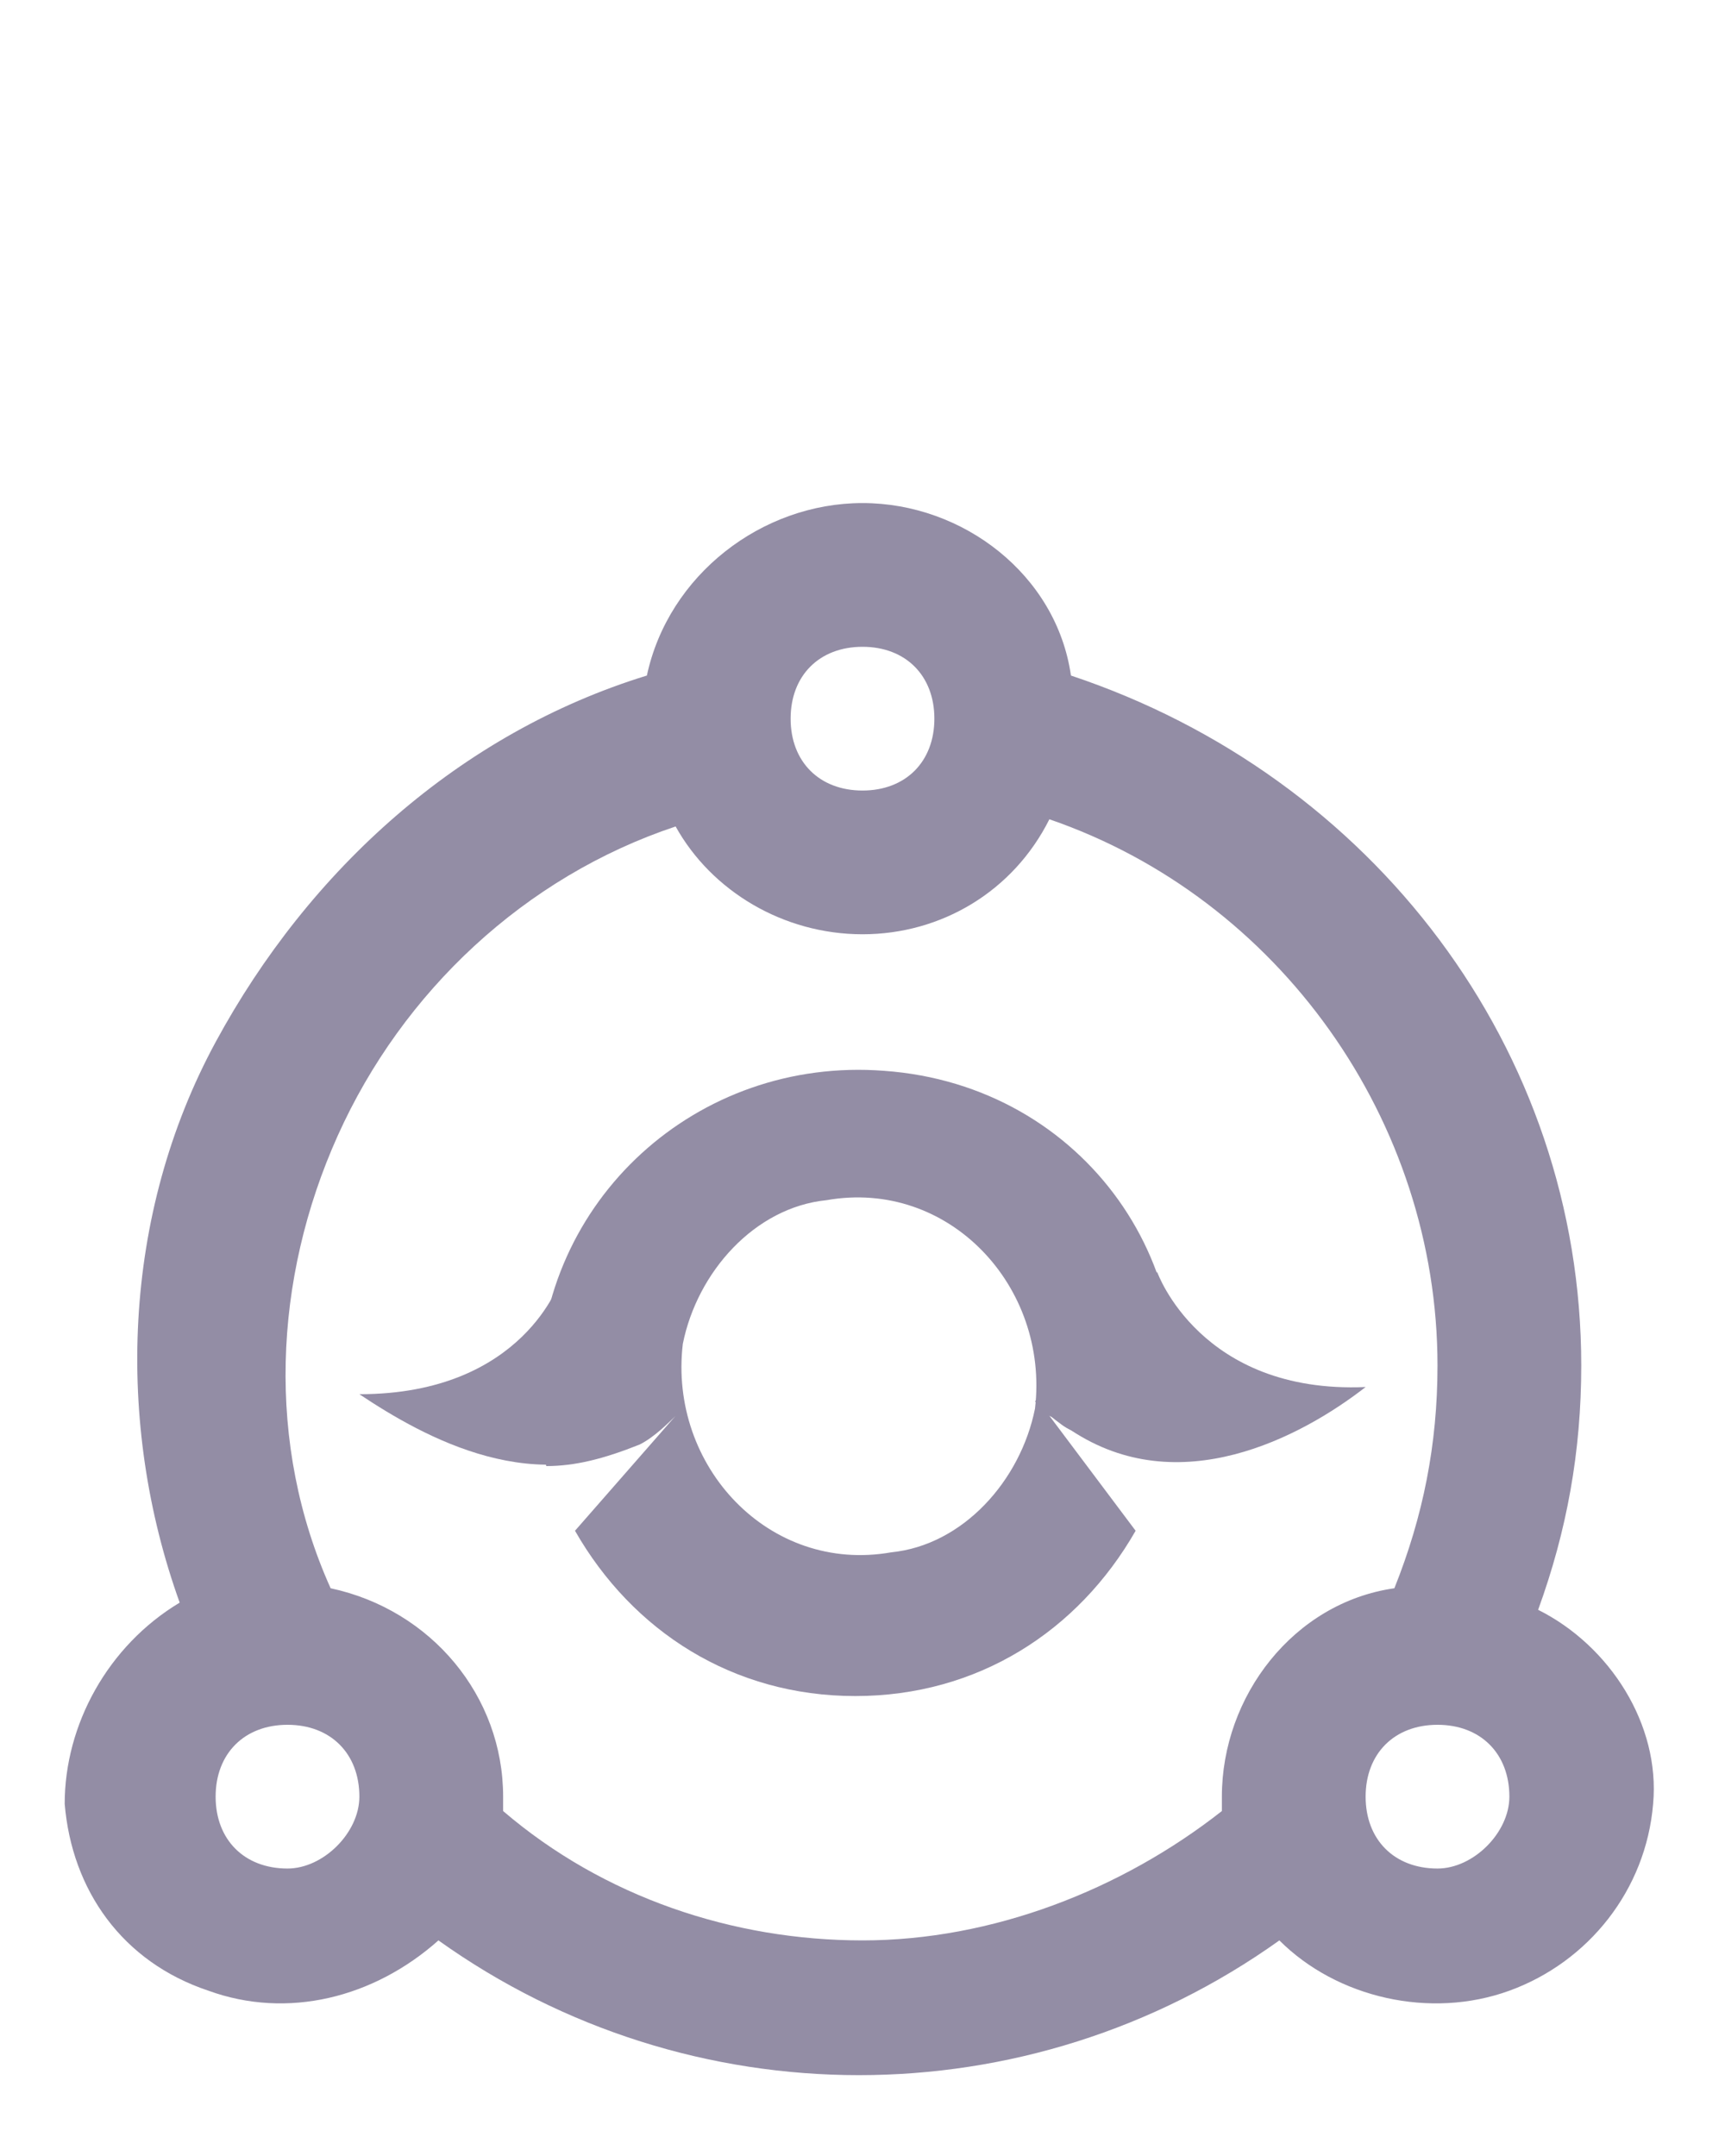 <?xml version="1.0" encoding="utf-8"?>
<!-- Generator: Adobe Illustrator 23.0.0, SVG Export Plug-In . SVG Version: 6.00 Build 0)  -->
<svg version="1.1" id="Layer_1" xmlns="http://www.w3.org/2000/svg" xmlns:xlink="http://www.w3.org/1999/xlink" x="0px" y="0px"
	 viewBox="0 0 24 30" style="enable-background:new 0 0 24 30;" xml:space="preserve">
<style type="text/css">
	.st0{fill:#938DA5;}
</style>
<title>Master Active</title>
<desc>Created with Sketch.</desc>
<g id="Group-2" transform="translate(1, 7)">
	<path id="Path_18873" class="st0" d="M20.4,15.4c0.4-1.1,0.6-2.2,0.6-3.4c0-4.4-2.9-8.2-7.1-9.6C13.7,1,12.4,0,11,0S8.3,1,8,2.4
		C5.4,3.2,3.3,5.1,2,7.5s-1.4,5.3-0.5,7.8c-1,0.6-1.6,1.7-1.6,2.8c0.1,1.2,0.8,2.2,2,2.6C3,21.1,4.2,20.8,5.1,20
		c3.5,2.5,8.2,2.5,11.7,0c0.8,0.8,2.1,1.1,3.2,0.7s1.9-1.4,2-2.6C22.1,17,21.4,15.9,20.4,15.4L20.4,15.4z M11,2c0.6,0,1,0.4,1,1
		s-0.4,1-1,1s-1-0.4-1-1S10.4,2,11,2z M3,19c-0.6,0-1-0.4-1-1s0.4-1,1-1s1,0.4,1,1C4,18.5,3.5,19,3,19z M11,20c-1.8,0-3.6-0.6-5-1.8
		c0-0.1,0-0.1,0-0.2c0-1.4-1-2.6-2.4-2.9c-0.9-2-0.8-4.3,0.1-6.3s2.6-3.6,4.7-4.3C8.9,5.4,9.9,6,11,6s2.1-0.6,2.6-1.6
		C16.8,5.5,19,8.6,19,12c0,1.1-0.2,2.1-0.6,3.1C17,15.3,16,16.6,16,18c0,0.1,0,0.1,0,0.2C14.6,19.3,12.8,20,11,20z M19,19
		c-0.6,0-1-0.4-1-1s0.4-1,1-1s1,0.4,1,1C20,18.5,19.5,19,19,19z"/>
	<path class="st0" d="M13.9,12.9c0.5,0.3,0.6,0.3,1.3,0.4l0,0c0.7-2.6-1.1-5.2-3.9-5.4c-2.6-0.2-4.8,1.8-4.8,4.4
		c0,0.4,0,0.7,0.1,1.1c0.4,0,0.8-0.1,1.3-0.3c0.2-0.1,0.4-0.3,0.5-0.4L7,14.3c0.8,1.4,2.2,2.3,3.9,2.3s3.1-0.9,3.9-2.3l-1.2-1.6
		C13.8,12.8,13.7,12.8,13.9,12.9z M11.4,14.6c-1.7,0.3-3.1-1.2-2.9-2.9c0.2-1,1-1.9,2-2c1.7-0.3,3.1,1.2,2.9,2.9
		C13.2,13.6,12.4,14.5,11.4,14.6z"/>
	<path class="st0" d="M8,13c0.2-0.1,0.4-0.3,0.5-0.4l-1.7-1.8c0,0-0.5,1.6-2.8,1.6C4.9,13,6.5,13.9,8,13z"/>
	<path class="st0" d="M18,12.3c-2.3,0.1-2.9-1.6-2.9-1.6l-1.7,1.8c0.1,0.1,0.3,0.3,0.5,0.4C15.4,13.9,17.1,13,18,12.3z"/>
</g>
</svg>

